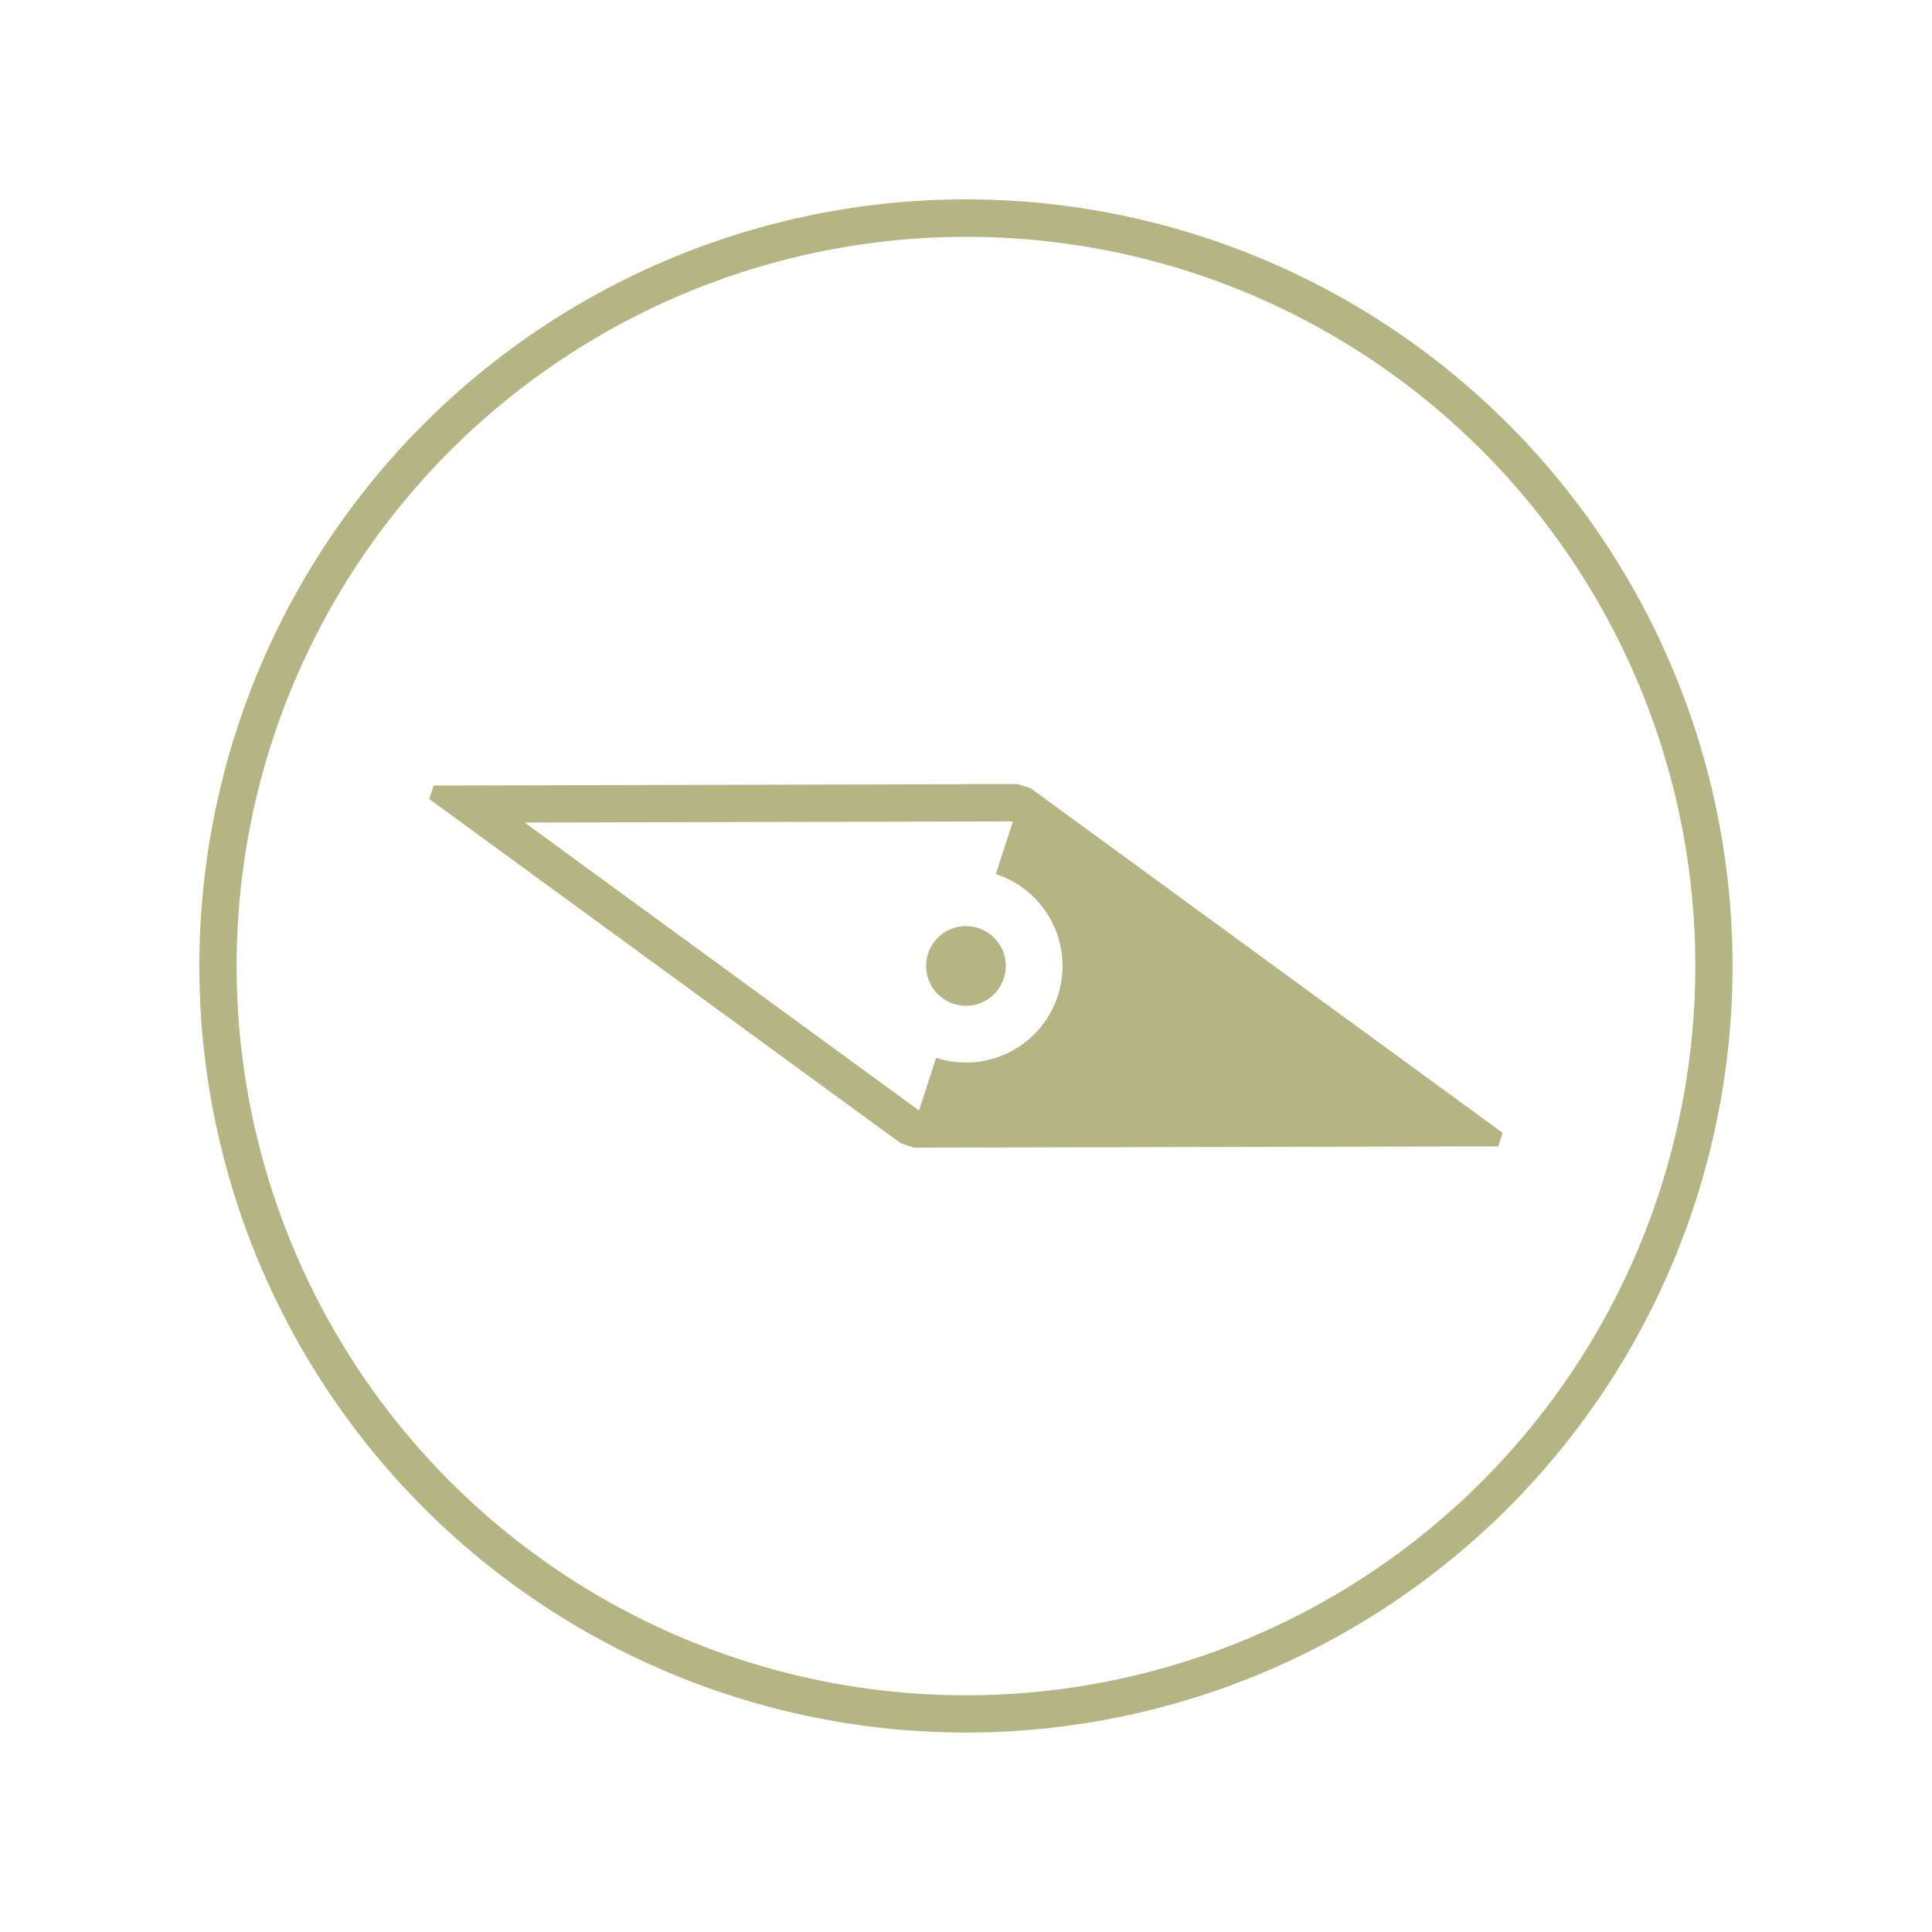 <svg xmlns="http://www.w3.org/2000/svg" xmlns:xlink="http://www.w3.org/1999/xlink" width="89.575" height="89.575" viewBox="0 0 89.575 89.575">
  <defs>
    <clipPath id="clip-path">
      <rect id="長方形_23946" data-name="長方形 23946" width="71.087" height="71.087" fill="#b5b583"/>
    </clipPath>
  </defs>
  <g id="グループ_9207" data-name="グループ 9207" transform="matrix(0.951, 0.309, -0.309, 0.951, 21.967, 0)">
    <g id="グループ_9209" data-name="グループ 9209" clip-path="url(#clip-path)">
      <path id="パス_6453" data-name="パス 6453" d="M42.854,46.54h-.643v0L16.48,54.971v.657l25.731,8.427v0h.643L68.6,55.628v-.657ZM21.024,55.3,42.5,48.267h.04v2.555a4.478,4.478,0,0,1,0,8.956v2.555H42.5Z" transform="translate(-6.996 -19.756)" fill="#b5b583"/>
      <path id="パス_6454" data-name="パス 6454" d="M62.246,60.4A1.847,1.847,0,1,0,60.4,62.246,1.847,1.847,0,0,0,62.246,60.4" transform="translate(-24.855 -24.855)" fill="#b5b583"/>
      <path id="パス_6455" data-name="パス 6455" d="M35.544,1.727A33.817,33.817,0,1,1,1.727,35.544,33.855,33.855,0,0,1,35.544,1.727m0-1.727A35.544,35.544,0,1,0,71.087,35.544,35.543,35.543,0,0,0,35.544,0" fill="#b5b583"/>
    </g>
  </g>
</svg>

